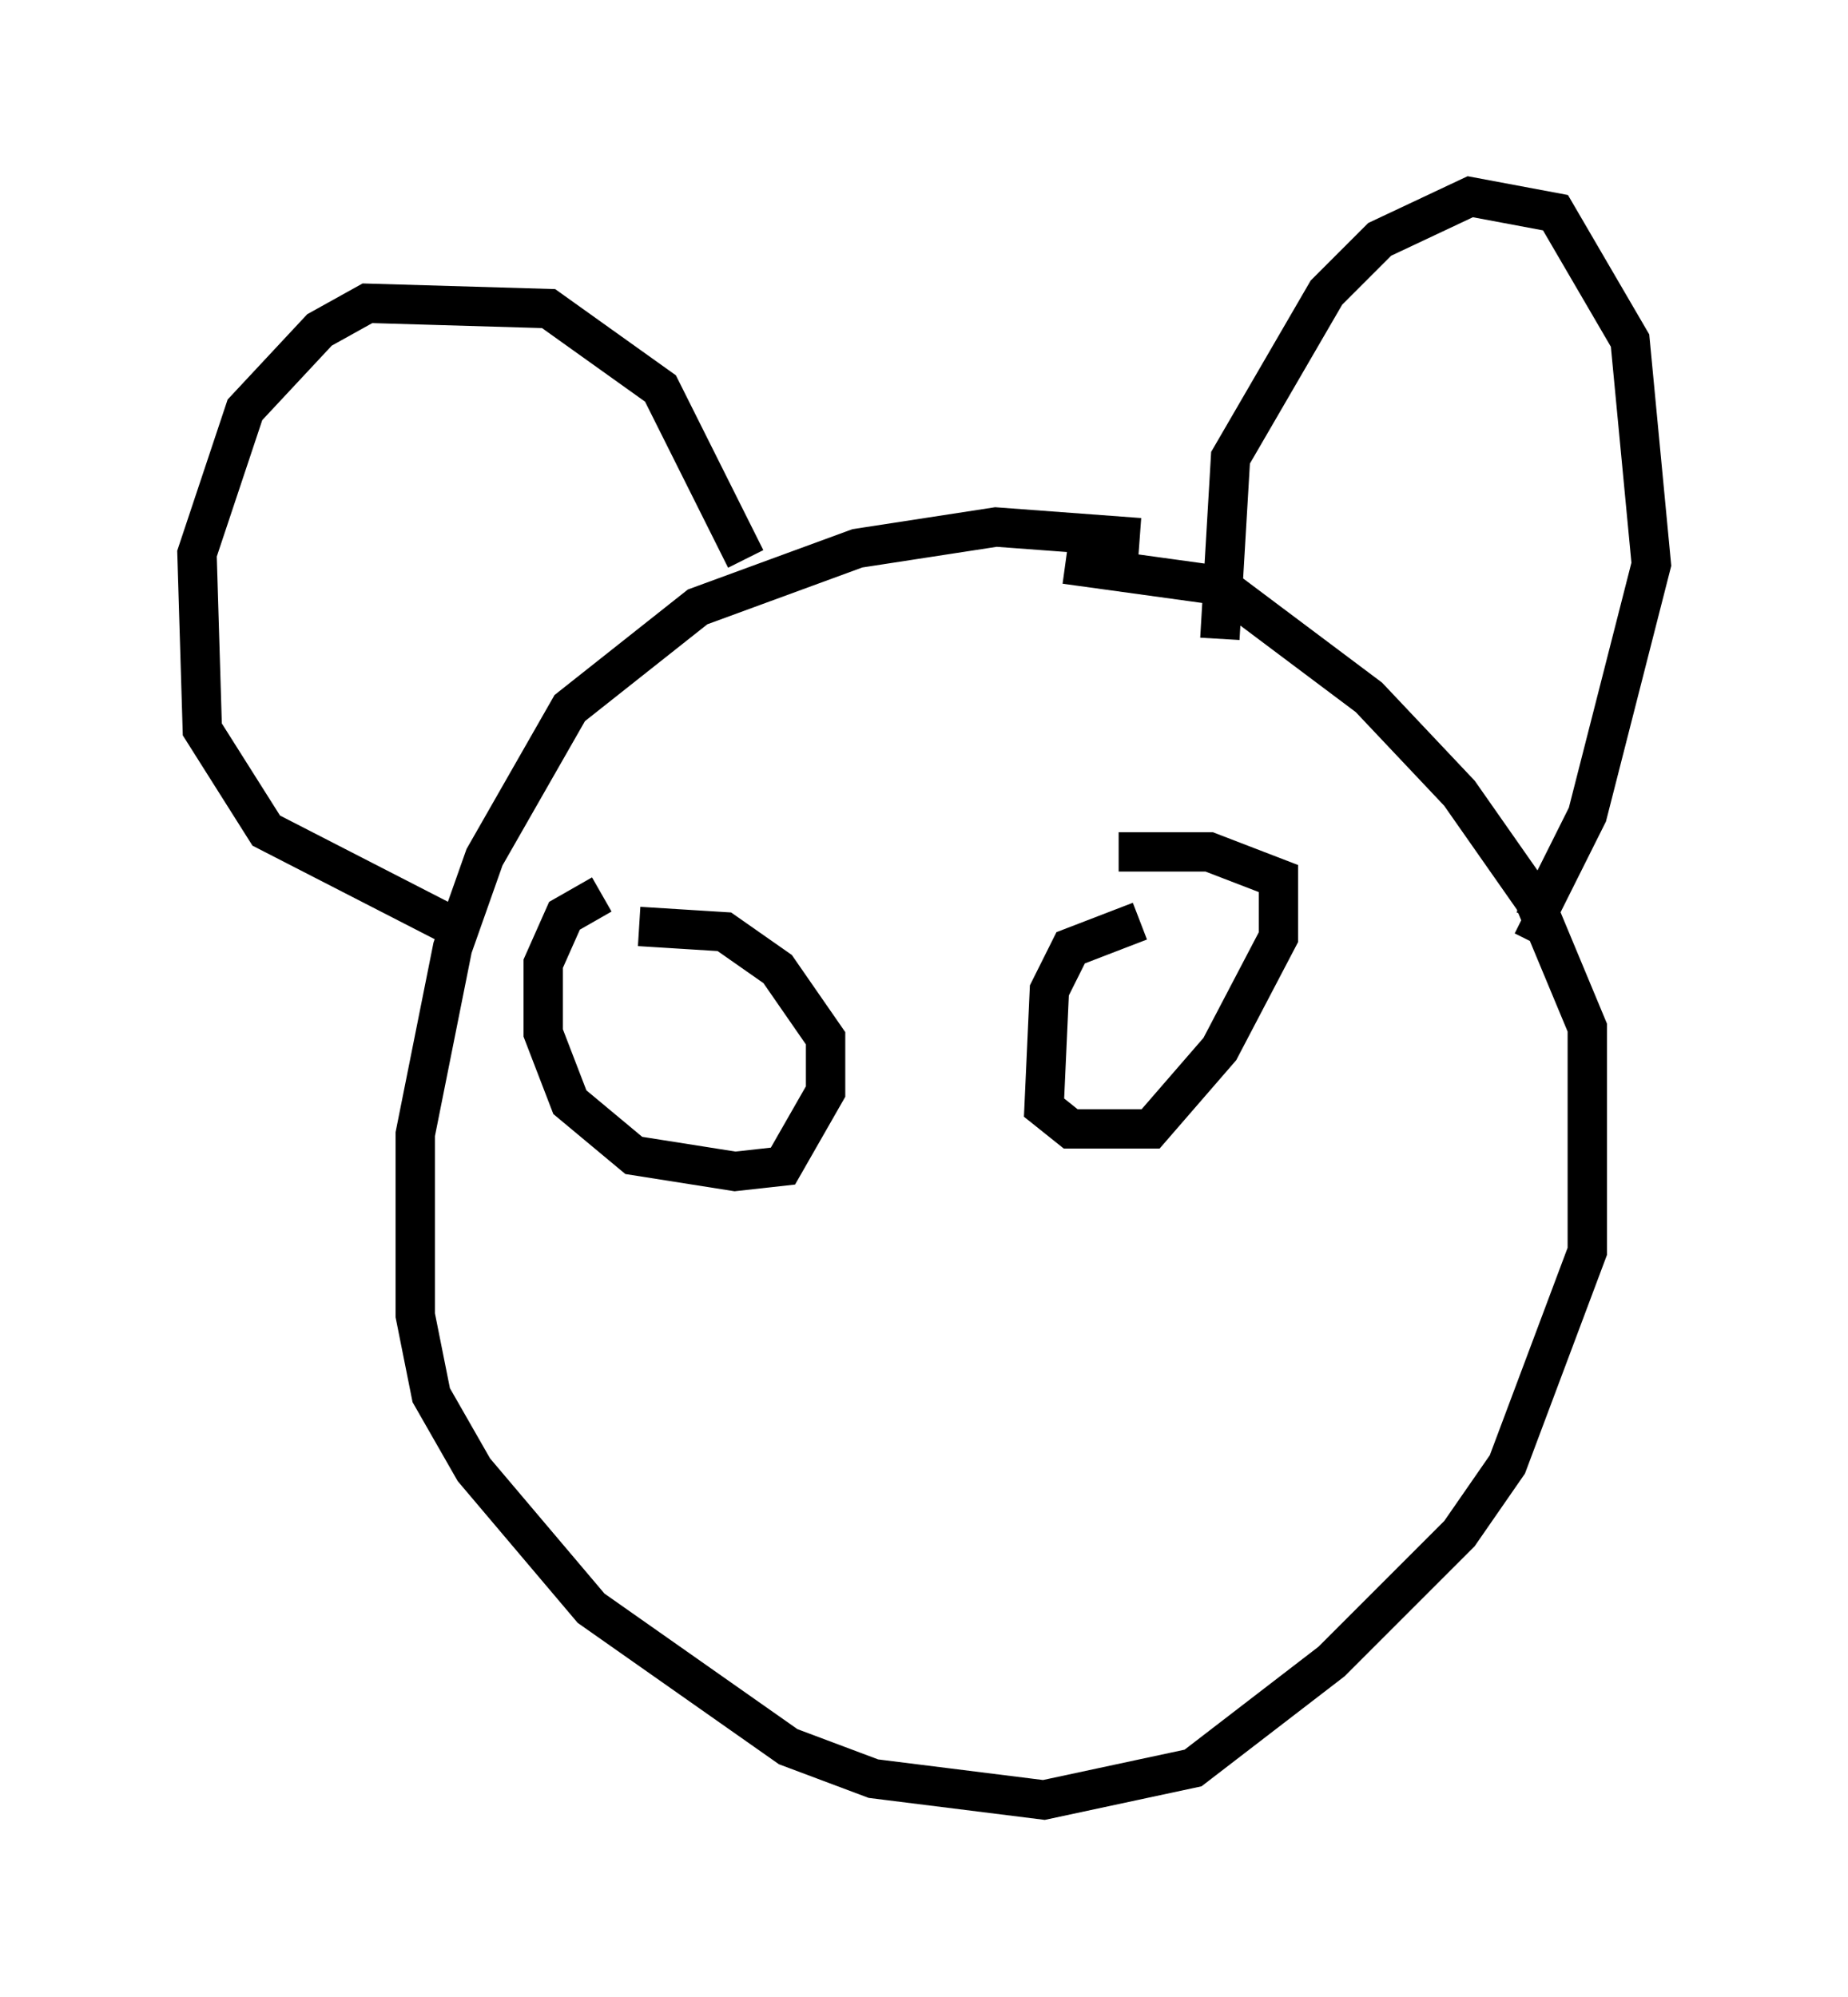 <?xml version="1.0" encoding="utf-8" ?>
<svg baseProfile="full" height="50.73" version="1.1" width="46.941" xmlns="http://www.w3.org/2000/svg" xmlns:ev="http://www.w3.org/2001/xml-events" xmlns:xlink="http://www.w3.org/1999/xlink"><defs /><rect fill="white" height="50.73" width="46.941" x="0" y="0" /><path d="M29.763, 15.284 m-0.812, -1.624 l-3.654, -0.271 -3.518, 0.541 l-4.059, 1.488 -3.248, 2.571 l-2.165, 3.789 -0.812, 2.3 l-0.947, 4.736 0.0, 4.601 l0.406, 2.03 1.083, 1.894 l2.977, 3.518 5.007, 3.518 l2.165, 0.812 4.33, 0.541 l3.789, -0.812 3.518, -2.706 l3.248, -3.248 1.218, -1.759 l2.03, -5.413 0.0, -5.683 l-1.353, -3.248 -1.894, -2.706 l-2.3, -2.436 -3.789, -2.842 l-3.924, -0.541 m-11.773, 8.39 l-0.947, 0.541 -0.541, 1.218 l0.0, 1.759 0.677, 1.759 l1.624, 1.353 2.571, 0.406 l1.218, -0.135 1.083, -1.894 l0.0, -1.353 -1.218, -1.759 l-1.353, -0.947 -2.165, -0.135 m12.72, -0.135 l-1.759, 0.677 -0.541, 1.083 l-0.135, 2.977 0.677, 0.541 l2.03, 0.0 1.759, -2.03 l1.488, -2.842 0.0, -1.488 l-1.759, -0.677 -2.3, 0.0 m2.571, -5.413 l0.271, -4.601 2.436, -4.195 l1.353, -1.353 2.3, -1.083 l2.165, 0.406 1.894, 3.248 l0.541, 5.683 -1.624, 6.36 l-1.353, 2.706 -0.271, -0.135 m-19.756, -9.066 l-2.165, -4.33 -2.842, -2.03 l-4.601, -0.135 -1.218, 0.677 l-1.894, 2.03 -1.218, 3.654 l0.135, 4.465 1.624, 2.571 l5.007, 2.571 " fill="none" stroke="black" stroke-width="1" /></svg>